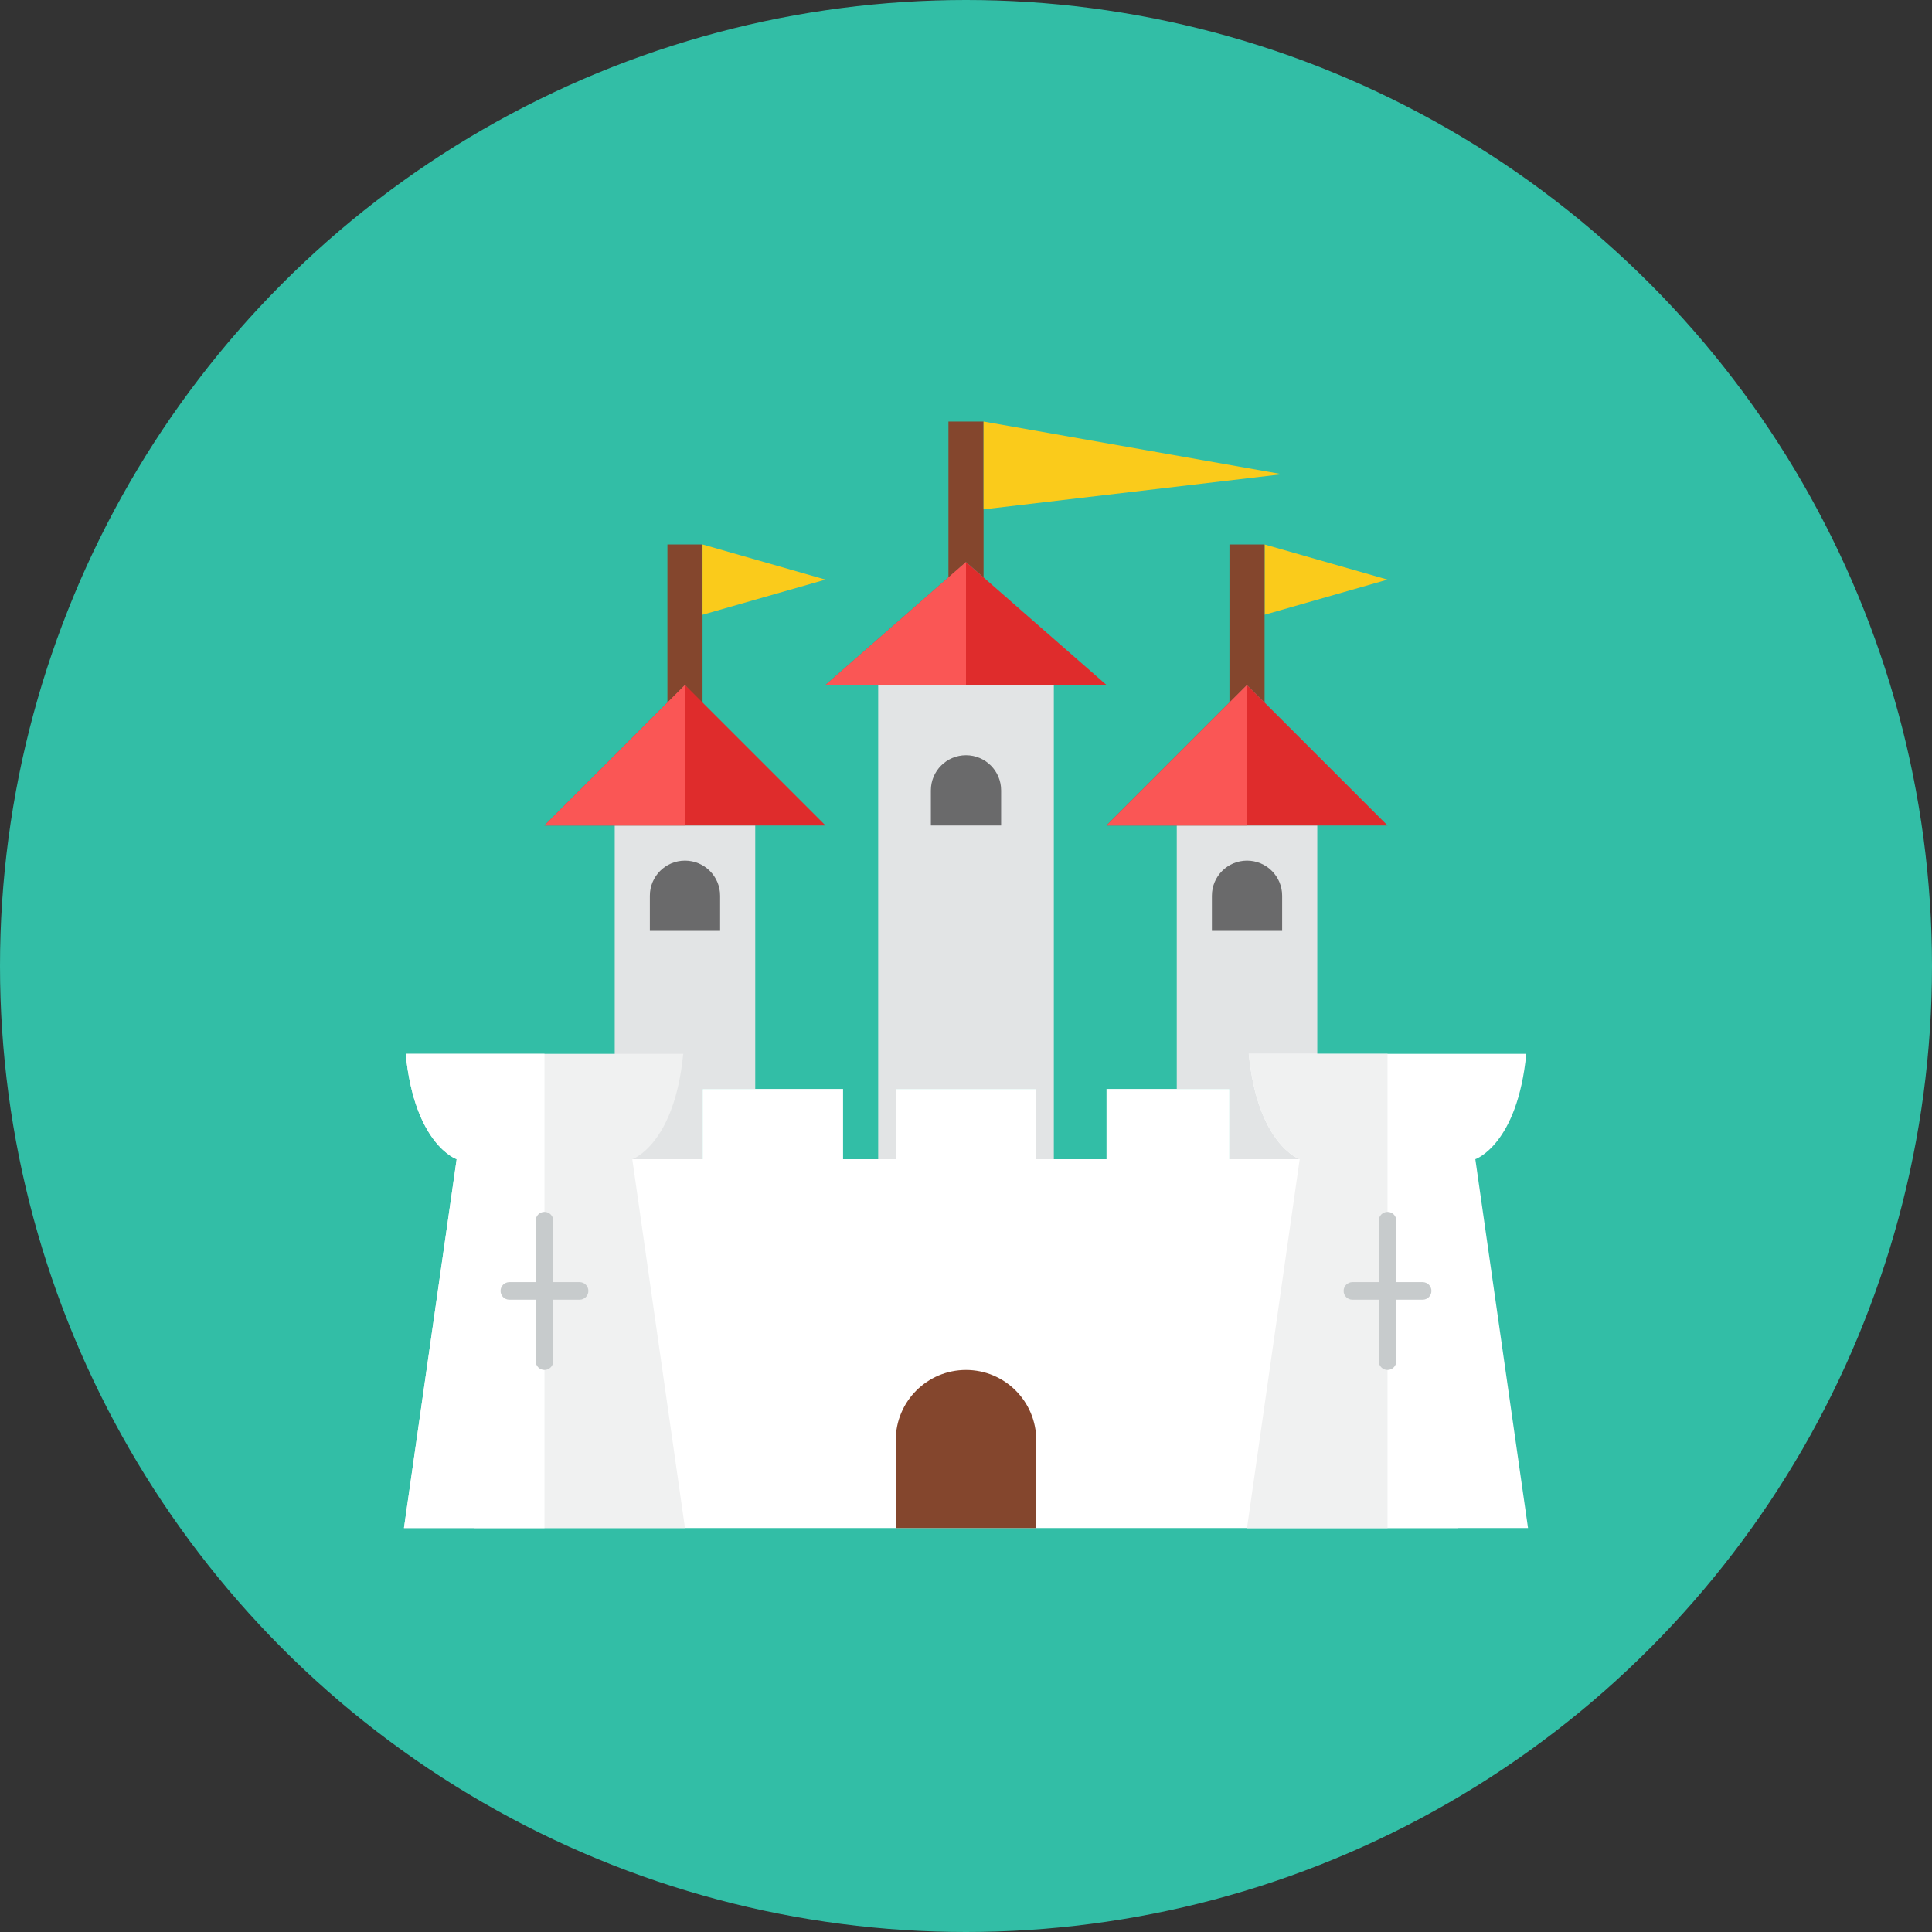 <?xml version="1.0" encoding="iso-8859-1"?>
<!-- Generator: Adobe Illustrator 17.1.0, SVG Export Plug-In . SVG Version: 6.00 Build 0)  -->
<!DOCTYPE svg PUBLIC "-//W3C//DTD SVG 1.0//EN" "http://www.w3.org/TR/2001/REC-SVG-20010904/DTD/svg10.dtd">
<svg version="1.0" xmlns="http://www.w3.org/2000/svg" xmlns:xlink="http://www.w3.org/1999/xlink" x="0px" y="0px" width="110px"
	 height="110px" viewBox="0 0 110 110" style="enable-background:new 0 0 110 110;" xml:space="preserve">
<rect x="0" y="0" width="110" height="110" fill="#333333" stroke="none"/>
<g id="Artboard">
</g>
<g id="Multicolor">
	<circle style="fill:#32BEA6;" cx="55" cy="55" r="55"/>
	<g>
		<polygon style="fill:#E2E4E5;" points="70,62 70,66 75,66 75,47 67,47 67,62 		"/>
		<polygon style="fill:#E2E4E5;" points="51,66 51,62 59,62 59,66 60,66 60,39 50,39 50,66 		"/>
		<polygon style="fill:#E2E4E5;" points="40,66 40,62 43,62 43,47 35,47 35,66 		"/>
		<g>
			<polygon style="fill:#FFFFFF;" points="70,66 70,62 63,62 63,66 59,66 59,62 51,62 51,66 48,66 48,62 40,62 40,66 27,66 27,87 
				83,87 83,66 			"/>
		</g>
		<g>
			<path style="fill:#F0F1F1;" d="M38.901,60H23.099C23.604,65.185,26,66,26,66l-3,21h16l-3-21C36,66,38.396,65.185,38.901,60z"/>
		</g>
		<g>
			<path style="fill:#FFFFFF;" d="M86.901,60H71.099C71.604,65.185,74,66,74,66l-3,21h16l-3-21C84,66,86.396,65.185,86.901,60z"/>
		</g>
		<g>
			<polygon style="fill:#FACB1B;" points="72,31 79,33 72,35 			"/>
		</g>
		<g>
			<path style="fill:#84462D;" d="M59,82c0-2.209-1.791-4-4-4c-2.209,0-4,1.791-4,4v5h8V82z"/>
		</g>
		<g>
			<polygon style="fill:#84462D;" points="55,32 56,32.875 56,24 54,24 54,32.875 			"/>
		</g>
		<g>
			<polygon style="fill:#DF2C2C;" points="47,39 63,39 55,32 			"/>
		</g>
		<g>
			<polygon style="fill:#FACB1B;" points="56,24 73,27 56,29 			"/>
		</g>
		<g>
			<polygon style="fill:#84462D;" points="39,39 40,40.143 40,31 38,31 38,40 			"/>
		</g>
		<g>
			<polygon style="fill:#DF2C2C;" points="31,47 47,47 39,39 			"/>
		</g>
		<g>
			<polygon style="fill:#FACB1B;" points="40,31 47,33 40,35 			"/>
		</g>
		<g>
			<polygon style="fill:#84462D;" points="71,39 72,40 72,31 70,31 70,40 			"/>
		</g>
		<g>
			<polygon style="fill:#DF2C2C;" points="63,47 79,47 71,39 			"/>
		</g>
		<g>
			<path style="fill:#6A6A6B;" d="M57,45c0-1.105-0.895-2-2-2c-1.105,0-2,0.895-2,2v2h4V45z"/>
		</g>
		<g>
			<path style="fill:#FFFFFF;" d="M31,87V60h-7.901C23.604,65.185,26,66,26,66l-3,21H31z"/>
		</g>
		<g>
			<path style="fill:#F0F1F1;" d="M79,87V60h-7.901C71.604,65.185,74,66,74,66l-3,21H79z"/>
		</g>
		<g>
			<path style="fill:#C7CBCC;" d="M33.5,73.5c0-0.276-0.224-0.5-0.5-0.5h-1.5v-3.5c0-0.276-0.224-0.5-0.5-0.5s-0.5,0.224-0.5,0.5V73
				H29c-0.276,0-0.5,0.224-0.5,0.5S28.724,74,29,74h1.5v3.5c0,0.276,0.224,0.5,0.5,0.5s0.5-0.224,0.5-0.5V74H33
				C33.276,74,33.5,73.776,33.5,73.5z"/>
		</g>
		<g>
			<path style="fill:#C7CBCC;" d="M81,73h-1.5v-3.5c0-0.276-0.224-0.5-0.5-0.5s-0.5,0.224-0.5,0.5V73H77c-0.276,0-0.5,0.224-0.5,0.5
				S76.724,74,77,74h1.5v3.5c0,0.276,0.224,0.5,0.5,0.5s0.5-0.224,0.5-0.5V74H81c0.276,0,0.5-0.224,0.5-0.5S81.276,73,81,73z"/>
		</g>
		<g>
			<path style="fill:#6A6A6B;" d="M73,51c0-1.105-0.895-2-2-2s-2,0.895-2,2v2h4V51z"/>
		</g>
		<g>
			<path style="fill:#6A6A6B;" d="M41,51c0-1.105-0.895-2-2-2c-1.105,0-2,0.895-2,2v2h4V51z"/>
		</g>
		<g>
			<polygon style="fill:#FA5655;" points="55,32 47,39 55,39 			"/>
		</g>
		<g>
			<polygon style="fill:#FA5655;" points="39,39 31,47 39,47 			"/>
		</g>
		<g>
			<polygon style="fill:#FA5655;" points="71,39 63,47 71,47 			"/>
		</g>
	</g>
</g>
</svg>
